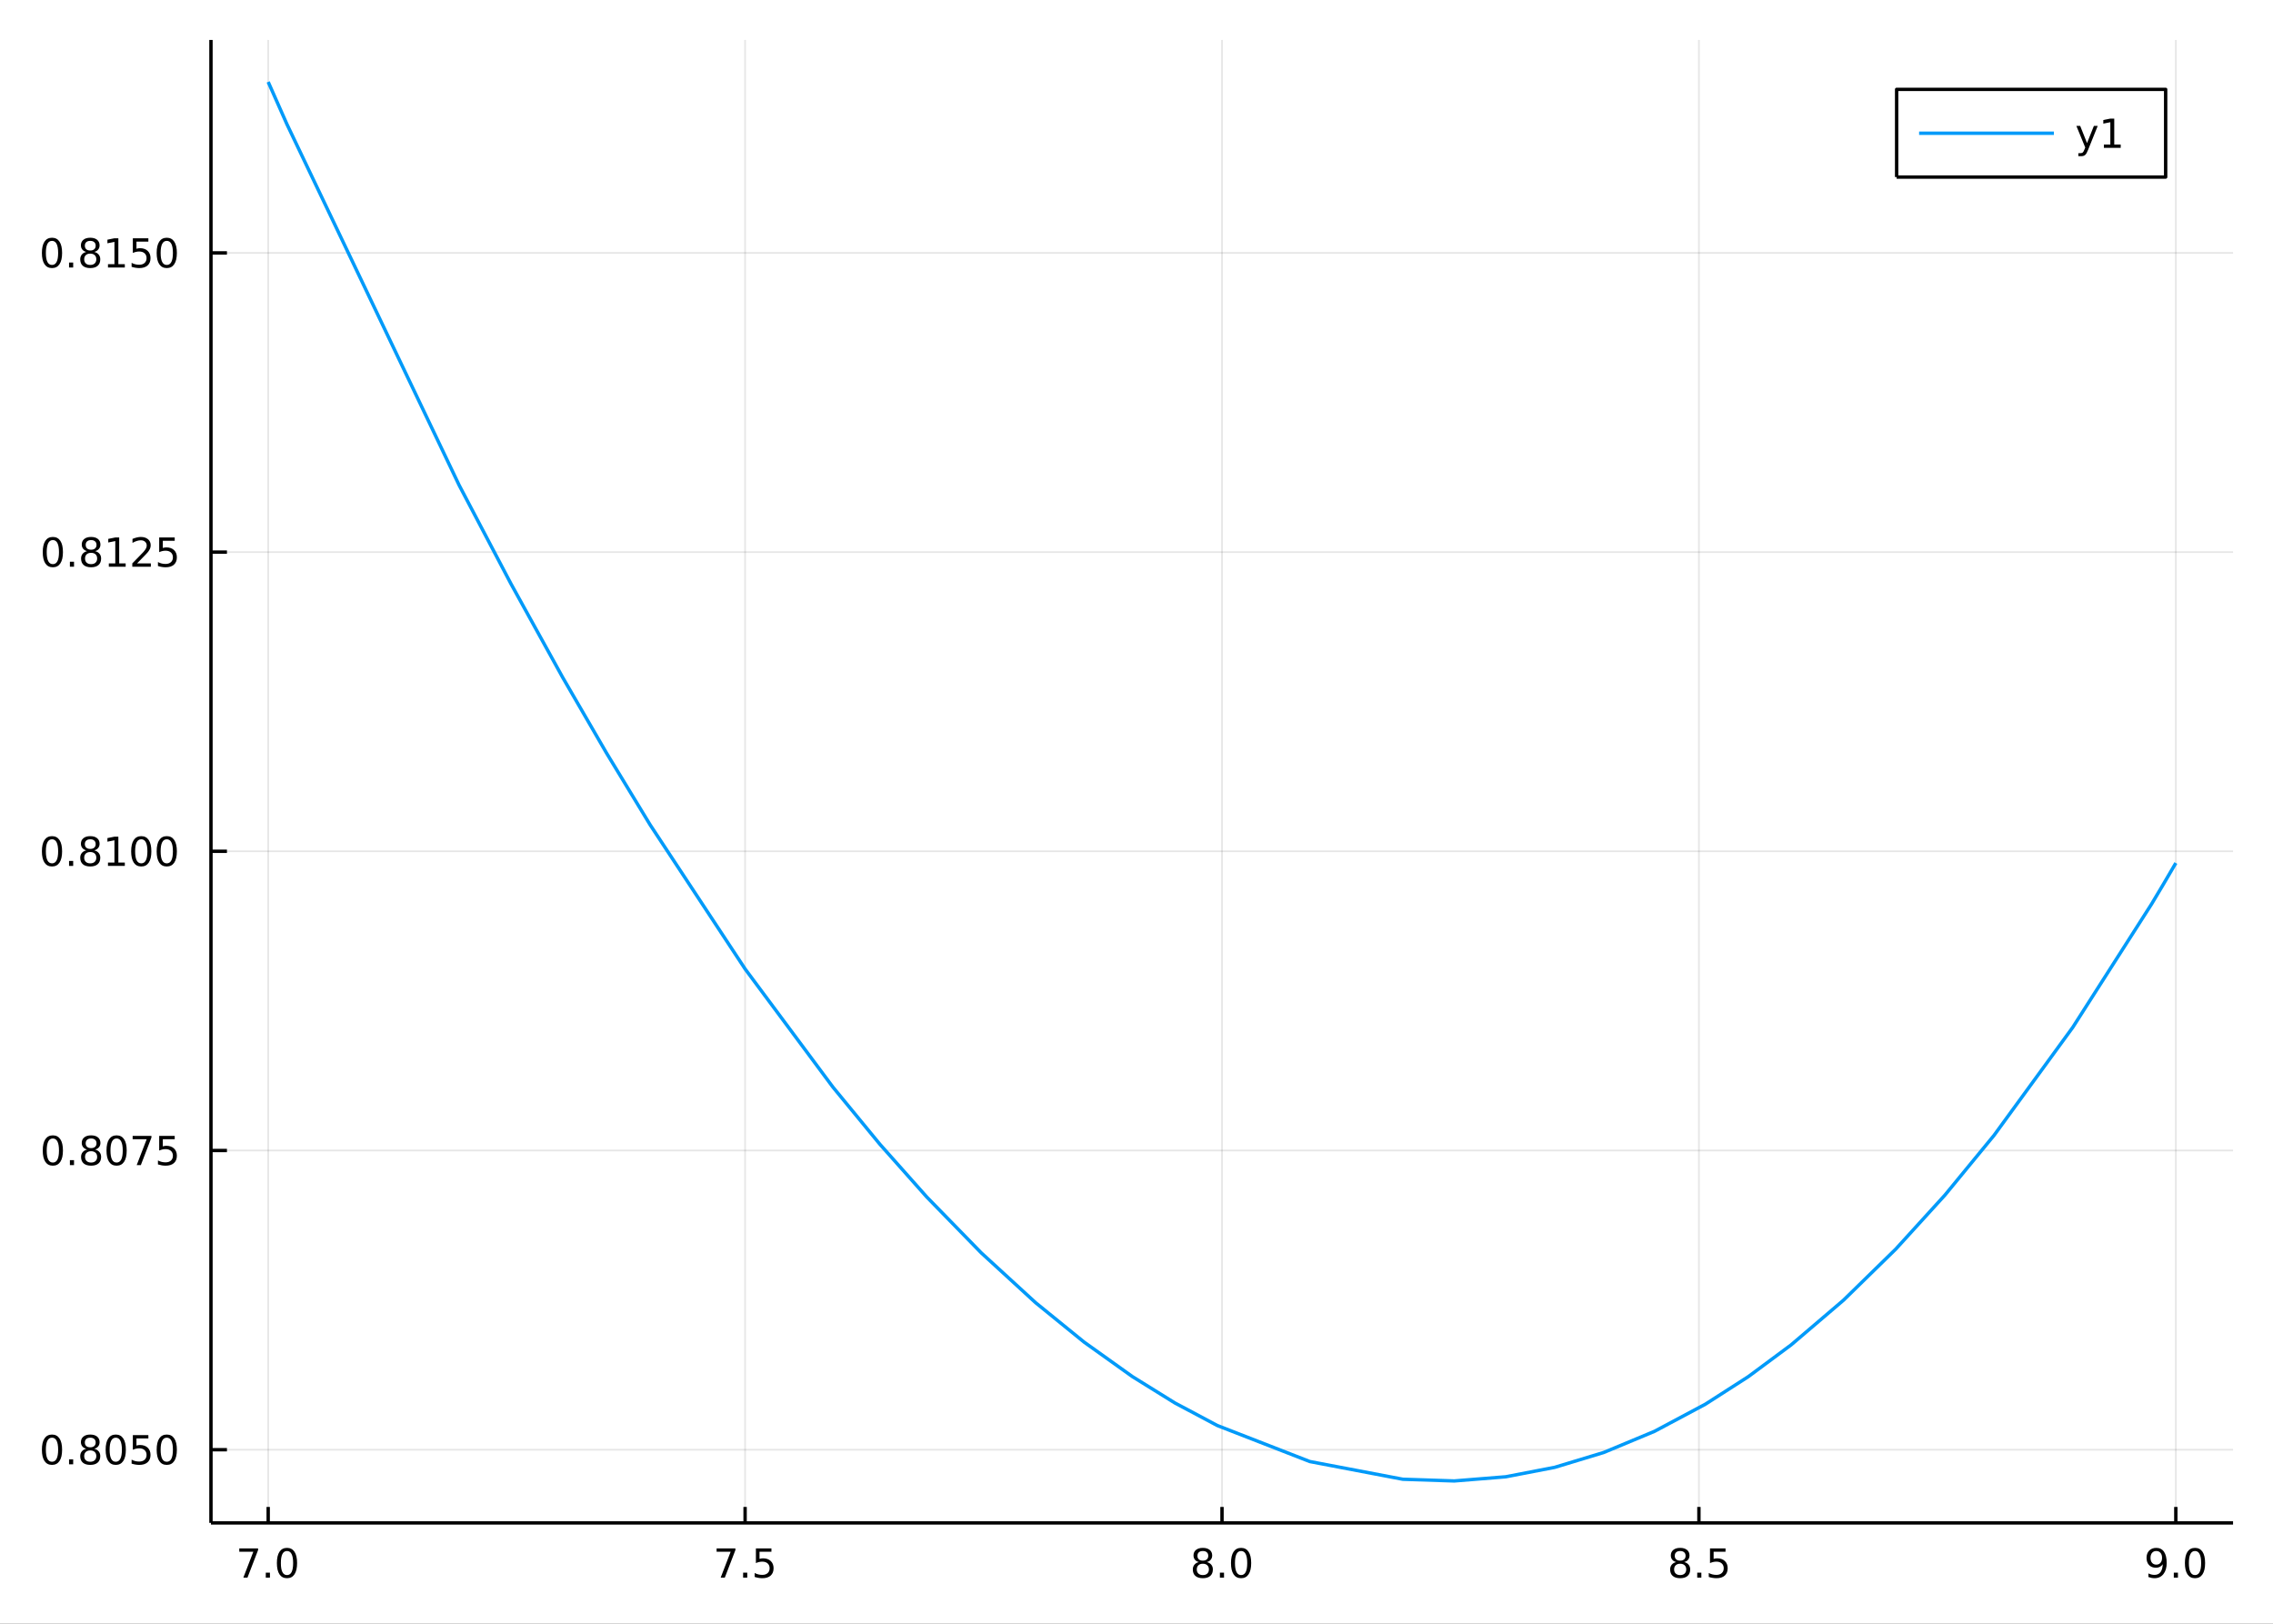 <?xml version="1.0" encoding="utf-8"?>
<svg xmlns="http://www.w3.org/2000/svg" xmlns:xlink="http://www.w3.org/1999/xlink" width="672" height="480" viewBox="0 0 2688 1920">
<rect x="0" y="0" width="2688" height="1920" fill="#333333" stroke="none"/>
<defs>
  <clipPath id="clip180">
    <rect x="0" y="0" width="2688" height="1920"/>
  </clipPath>
</defs>
<path clip-path="url(#clip180)" d="
M0 1920 L2688 1920 L2688 0 L0 0  Z
  " fill="#ffffff" fill-rule="evenodd" fill-opacity="1"/>
<defs>
  <clipPath id="clip181">
    <rect x="537" y="0" width="1883" height="1883"/>
  </clipPath>
</defs>
<path clip-path="url(#clip180)" d="
M249.478 1800.78 L2640.76 1800.78 L2640.76 47.244 L249.478 47.244  Z
  " fill="#ffffff" fill-rule="evenodd" fill-opacity="1"/>
<defs>
  <clipPath id="clip182">
    <rect x="249" y="47" width="2392" height="1755"/>
  </clipPath>
</defs>
<polyline clip-path="url(#clip182)" style="stroke:#000000; stroke-linecap:butt; stroke-linejoin:round; stroke-width:2; stroke-opacity:0.1; fill:none" points="
  317.155,1800.78 317.155,47.244 
  "/>
<polyline clip-path="url(#clip182)" style="stroke:#000000; stroke-linecap:butt; stroke-linejoin:round; stroke-width:2; stroke-opacity:0.1; fill:none" points="
  881.136,1800.78 881.136,47.244 
  "/>
<polyline clip-path="url(#clip182)" style="stroke:#000000; stroke-linecap:butt; stroke-linejoin:round; stroke-width:2; stroke-opacity:0.1; fill:none" points="
  1445.12,1800.78 1445.12,47.244 
  "/>
<polyline clip-path="url(#clip182)" style="stroke:#000000; stroke-linecap:butt; stroke-linejoin:round; stroke-width:2; stroke-opacity:0.1; fill:none" points="
  2009.1,1800.78 2009.1,47.244 
  "/>
<polyline clip-path="url(#clip182)" style="stroke:#000000; stroke-linecap:butt; stroke-linejoin:round; stroke-width:2; stroke-opacity:0.1; fill:none" points="
  2573.08,1800.78 2573.08,47.244 
  "/>
<polyline clip-path="url(#clip180)" style="stroke:#000000; stroke-linecap:butt; stroke-linejoin:round; stroke-width:4; stroke-opacity:1; fill:none" points="
  249.478,1800.78 2640.76,1800.78 
  "/>
<polyline clip-path="url(#clip180)" style="stroke:#000000; stroke-linecap:butt; stroke-linejoin:round; stroke-width:4; stroke-opacity:1; fill:none" points="
  317.155,1800.78 317.155,1781.88 
  "/>
<polyline clip-path="url(#clip180)" style="stroke:#000000; stroke-linecap:butt; stroke-linejoin:round; stroke-width:4; stroke-opacity:1; fill:none" points="
  881.136,1800.78 881.136,1781.88 
  "/>
<polyline clip-path="url(#clip180)" style="stroke:#000000; stroke-linecap:butt; stroke-linejoin:round; stroke-width:4; stroke-opacity:1; fill:none" points="
  1445.12,1800.78 1445.12,1781.88 
  "/>
<polyline clip-path="url(#clip180)" style="stroke:#000000; stroke-linecap:butt; stroke-linejoin:round; stroke-width:4; stroke-opacity:1; fill:none" points="
  2009.1,1800.78 2009.1,1781.88 
  "/>
<polyline clip-path="url(#clip180)" style="stroke:#000000; stroke-linecap:butt; stroke-linejoin:round; stroke-width:4; stroke-opacity:1; fill:none" points="
  2573.08,1800.78 2573.08,1781.88 
  "/>
<path clip-path="url(#clip180)" d="M282.977 1830.92 L305.199 1830.92 L305.199 1832.91 L292.653 1865.48 L287.769 1865.48 L299.575 1834.86 L282.977 1834.86 L282.977 1830.92 Z" fill="#000000" fill-rule="evenodd" fill-opacity="1" /><path clip-path="url(#clip180)" d="M314.32 1859.6 L319.204 1859.6 L319.204 1865.48 L314.32 1865.48 L314.32 1859.6 Z" fill="#000000" fill-rule="evenodd" fill-opacity="1" /><path clip-path="url(#clip180)" d="M339.389 1834 Q335.778 1834 333.949 1837.57 Q332.144 1841.11 332.144 1848.24 Q332.144 1855.34 333.949 1858.91 Q335.778 1862.45 339.389 1862.45 Q343.023 1862.45 344.829 1858.91 Q346.658 1855.34 346.658 1848.24 Q346.658 1841.11 344.829 1837.57 Q343.023 1834 339.389 1834 M339.389 1830.3 Q345.199 1830.3 348.255 1834.9 Q351.333 1839.49 351.333 1848.24 Q351.333 1856.96 348.255 1861.57 Q345.199 1866.15 339.389 1866.15 Q333.579 1866.15 330.5 1861.57 Q327.445 1856.96 327.445 1848.24 Q327.445 1839.49 330.5 1834.9 Q333.579 1830.3 339.389 1830.3 Z" fill="#000000" fill-rule="evenodd" fill-opacity="1" /><path clip-path="url(#clip180)" d="M847.456 1830.92 L869.678 1830.92 L869.678 1832.91 L857.132 1865.48 L852.247 1865.48 L864.053 1834.86 L847.456 1834.86 L847.456 1830.92 Z" fill="#000000" fill-rule="evenodd" fill-opacity="1" /><path clip-path="url(#clip180)" d="M878.798 1859.6 L883.682 1859.6 L883.682 1865.48 L878.798 1865.48 L878.798 1859.6 Z" fill="#000000" fill-rule="evenodd" fill-opacity="1" /><path clip-path="url(#clip180)" d="M893.914 1830.92 L912.27 1830.92 L912.27 1834.86 L898.196 1834.86 L898.196 1843.33 Q899.215 1842.98 900.233 1842.82 Q901.252 1842.64 902.27 1842.64 Q908.057 1842.64 911.437 1845.81 Q914.817 1848.98 914.817 1854.4 Q914.817 1859.97 911.344 1863.08 Q907.872 1866.15 901.553 1866.15 Q899.377 1866.15 897.108 1865.78 Q894.863 1865.41 892.456 1864.67 L892.456 1859.97 Q894.539 1861.11 896.761 1861.66 Q898.983 1862.22 901.46 1862.22 Q905.465 1862.22 907.803 1860.11 Q910.141 1858.01 910.141 1854.4 Q910.141 1850.78 907.803 1848.68 Q905.465 1846.57 901.46 1846.57 Q899.585 1846.57 897.71 1846.99 Q895.858 1847.4 893.914 1848.28 L893.914 1830.92 Z" fill="#000000" fill-rule="evenodd" fill-opacity="1" /><path clip-path="url(#clip180)" d="M1422.45 1849.07 Q1419.12 1849.07 1417.2 1850.85 Q1415.3 1852.64 1415.3 1855.76 Q1415.3 1858.89 1417.2 1860.67 Q1419.12 1862.45 1422.45 1862.45 Q1425.79 1862.45 1427.71 1860.67 Q1429.63 1858.86 1429.63 1855.76 Q1429.63 1852.64 1427.71 1850.85 Q1425.81 1849.07 1422.45 1849.07 M1417.78 1847.08 Q1414.77 1846.34 1413.08 1844.28 Q1411.41 1842.22 1411.41 1839.26 Q1411.41 1835.11 1414.35 1832.71 Q1417.32 1830.3 1422.45 1830.3 Q1427.62 1830.3 1430.56 1832.71 Q1433.5 1835.11 1433.5 1839.26 Q1433.5 1842.22 1431.81 1844.28 Q1430.14 1846.34 1427.15 1847.08 Q1430.53 1847.87 1432.41 1850.16 Q1434.31 1852.45 1434.31 1855.76 Q1434.31 1860.78 1431.23 1863.47 Q1428.17 1866.15 1422.45 1866.15 Q1416.74 1866.15 1413.66 1863.47 Q1410.6 1860.78 1410.6 1855.76 Q1410.6 1852.45 1412.5 1850.16 Q1414.4 1847.87 1417.78 1847.08 M1416.07 1839.7 Q1416.07 1842.38 1417.73 1843.89 Q1419.42 1845.39 1422.45 1845.39 Q1425.46 1845.39 1427.15 1843.89 Q1428.87 1842.38 1428.87 1839.7 Q1428.87 1837.01 1427.15 1835.51 Q1425.46 1834 1422.45 1834 Q1419.42 1834 1417.73 1835.51 Q1416.07 1837.01 1416.07 1839.7 Z" fill="#000000" fill-rule="evenodd" fill-opacity="1" /><path clip-path="url(#clip180)" d="M1442.62 1859.6 L1447.5 1859.6 L1447.5 1865.48 L1442.62 1865.48 L1442.62 1859.6 Z" fill="#000000" fill-rule="evenodd" fill-opacity="1" /><path clip-path="url(#clip180)" d="M1467.69 1834 Q1464.08 1834 1462.25 1837.57 Q1460.44 1841.11 1460.44 1848.24 Q1460.44 1855.34 1462.25 1858.91 Q1464.08 1862.45 1467.69 1862.45 Q1471.32 1862.45 1473.13 1858.91 Q1474.95 1855.34 1474.95 1848.24 Q1474.95 1841.11 1473.13 1837.57 Q1471.32 1834 1467.69 1834 M1467.69 1830.3 Q1473.5 1830.3 1476.55 1834.9 Q1479.63 1839.49 1479.63 1848.24 Q1479.63 1856.96 1476.55 1861.57 Q1473.5 1866.15 1467.69 1866.15 Q1461.88 1866.15 1458.8 1861.57 Q1455.74 1856.96 1455.74 1848.24 Q1455.74 1839.49 1458.8 1834.9 Q1461.88 1830.3 1467.69 1830.3 Z" fill="#000000" fill-rule="evenodd" fill-opacity="1" /><path clip-path="url(#clip180)" d="M1986.93 1849.07 Q1983.6 1849.07 1981.68 1850.85 Q1979.78 1852.64 1979.78 1855.76 Q1979.78 1858.89 1981.68 1860.67 Q1983.6 1862.45 1986.93 1862.45 Q1990.27 1862.45 1992.19 1860.67 Q1994.11 1858.86 1994.11 1855.76 Q1994.11 1852.64 1992.19 1850.85 Q1990.29 1849.07 1986.93 1849.07 M1982.26 1847.08 Q1979.25 1846.34 1977.56 1844.28 Q1975.89 1842.22 1975.89 1839.26 Q1975.89 1835.11 1978.83 1832.71 Q1981.79 1830.3 1986.93 1830.3 Q1992.1 1830.3 1995.04 1832.71 Q1997.97 1835.11 1997.97 1839.26 Q1997.97 1842.22 1996.29 1844.28 Q1994.62 1846.34 1991.63 1847.08 Q1995.01 1847.87 1996.89 1850.16 Q1998.79 1852.45 1998.79 1855.76 Q1998.79 1860.78 1995.71 1863.47 Q1992.65 1866.15 1986.93 1866.15 Q1981.22 1866.15 1978.14 1863.47 Q1975.08 1860.78 1975.08 1855.76 Q1975.08 1852.45 1976.98 1850.16 Q1978.88 1847.87 1982.26 1847.08 M1980.54 1839.7 Q1980.54 1842.38 1982.21 1843.89 Q1983.9 1845.39 1986.93 1845.39 Q1989.94 1845.39 1991.63 1843.89 Q1993.35 1842.38 1993.35 1839.7 Q1993.35 1837.01 1991.63 1835.51 Q1989.94 1834 1986.93 1834 Q1983.9 1834 1982.21 1835.51 Q1980.54 1837.01 1980.54 1839.7 Z" fill="#000000" fill-rule="evenodd" fill-opacity="1" /><path clip-path="url(#clip180)" d="M2007.1 1859.6 L2011.98 1859.6 L2011.98 1865.48 L2007.1 1865.48 L2007.1 1859.6 Z" fill="#000000" fill-rule="evenodd" fill-opacity="1" /><path clip-path="url(#clip180)" d="M2022.21 1830.92 L2040.57 1830.92 L2040.57 1834.86 L2026.49 1834.86 L2026.49 1843.33 Q2027.51 1842.98 2028.53 1842.82 Q2029.55 1842.64 2030.57 1842.64 Q2036.35 1842.64 2039.73 1845.81 Q2043.11 1848.98 2043.11 1854.4 Q2043.11 1859.97 2039.64 1863.08 Q2036.17 1866.15 2029.85 1866.15 Q2027.67 1866.15 2025.41 1865.78 Q2023.16 1865.41 2020.75 1864.67 L2020.75 1859.97 Q2022.84 1861.11 2025.06 1861.66 Q2027.28 1862.22 2029.76 1862.22 Q2033.76 1862.22 2036.1 1860.11 Q2038.44 1858.01 2038.44 1854.4 Q2038.44 1850.78 2036.1 1848.68 Q2033.76 1846.57 2029.76 1846.57 Q2027.88 1846.57 2026.01 1846.99 Q2024.16 1847.4 2022.21 1848.28 L2022.21 1830.92 Z" fill="#000000" fill-rule="evenodd" fill-opacity="1" /><path clip-path="url(#clip180)" d="M2540.67 1864.77 L2540.67 1860.51 Q2542.43 1861.34 2544.24 1861.78 Q2546.04 1862.22 2547.78 1862.22 Q2552.41 1862.22 2554.84 1859.12 Q2557.29 1855.99 2557.64 1849.65 Q2556.3 1851.64 2554.24 1852.71 Q2552.18 1853.77 2549.68 1853.77 Q2544.49 1853.77 2541.46 1850.65 Q2538.45 1847.5 2538.45 1842.06 Q2538.45 1836.73 2541.6 1833.52 Q2544.75 1830.3 2549.98 1830.3 Q2555.97 1830.3 2559.12 1834.9 Q2562.29 1839.49 2562.29 1848.24 Q2562.29 1856.41 2558.4 1861.29 Q2554.54 1866.15 2547.99 1866.15 Q2546.23 1866.15 2544.42 1865.81 Q2542.62 1865.46 2540.67 1864.77 M2549.98 1850.11 Q2553.12 1850.11 2554.95 1847.96 Q2556.81 1845.81 2556.81 1842.06 Q2556.81 1838.33 2554.95 1836.18 Q2553.12 1834 2549.98 1834 Q2546.83 1834 2544.98 1836.18 Q2543.15 1838.33 2543.15 1842.06 Q2543.15 1845.81 2544.98 1847.96 Q2546.83 1850.11 2549.98 1850.11 Z" fill="#000000" fill-rule="evenodd" fill-opacity="1" /><path clip-path="url(#clip180)" d="M2570.69 1859.6 L2575.58 1859.6 L2575.58 1865.48 L2570.69 1865.48 L2570.69 1859.6 Z" fill="#000000" fill-rule="evenodd" fill-opacity="1" /><path clip-path="url(#clip180)" d="M2595.76 1834 Q2592.15 1834 2590.32 1837.57 Q2588.52 1841.11 2588.52 1848.24 Q2588.52 1855.34 2590.32 1858.91 Q2592.15 1862.45 2595.76 1862.45 Q2599.4 1862.45 2601.2 1858.91 Q2603.03 1855.34 2603.03 1848.24 Q2603.03 1841.11 2601.2 1837.57 Q2599.4 1834 2595.76 1834 M2595.76 1830.3 Q2601.57 1830.3 2604.63 1834.9 Q2607.71 1839.49 2607.71 1848.24 Q2607.71 1856.96 2604.63 1861.57 Q2601.57 1866.15 2595.76 1866.15 Q2589.95 1866.15 2586.87 1861.57 Q2583.82 1856.96 2583.82 1848.24 Q2583.82 1839.49 2586.87 1834.9 Q2589.95 1830.3 2595.76 1830.3 Z" fill="#000000" fill-rule="evenodd" fill-opacity="1" /><polyline clip-path="url(#clip182)" style="stroke:#000000; stroke-linecap:butt; stroke-linejoin:round; stroke-width:2; stroke-opacity:0.1; fill:none" points="
  249.478,1714.2 2640.76,1714.2 
  "/>
<polyline clip-path="url(#clip182)" style="stroke:#000000; stroke-linecap:butt; stroke-linejoin:round; stroke-width:2; stroke-opacity:0.1; fill:none" points="
  249.478,1360.41 2640.76,1360.41 
  "/>
<polyline clip-path="url(#clip182)" style="stroke:#000000; stroke-linecap:butt; stroke-linejoin:round; stroke-width:2; stroke-opacity:0.1; fill:none" points="
  249.478,1006.62 2640.76,1006.62 
  "/>
<polyline clip-path="url(#clip182)" style="stroke:#000000; stroke-linecap:butt; stroke-linejoin:round; stroke-width:2; stroke-opacity:0.1; fill:none" points="
  249.478,652.826 2640.76,652.826 
  "/>
<polyline clip-path="url(#clip182)" style="stroke:#000000; stroke-linecap:butt; stroke-linejoin:round; stroke-width:2; stroke-opacity:0.1; fill:none" points="
  249.478,299.033 2640.76,299.033 
  "/>
<polyline clip-path="url(#clip180)" style="stroke:#000000; stroke-linecap:butt; stroke-linejoin:round; stroke-width:4; stroke-opacity:1; fill:none" points="
  249.478,1800.78 249.478,47.244 
  "/>
<polyline clip-path="url(#clip180)" style="stroke:#000000; stroke-linecap:butt; stroke-linejoin:round; stroke-width:4; stroke-opacity:1; fill:none" points="
  249.478,1714.2 268.375,1714.2 
  "/>
<polyline clip-path="url(#clip180)" style="stroke:#000000; stroke-linecap:butt; stroke-linejoin:round; stroke-width:4; stroke-opacity:1; fill:none" points="
  249.478,1360.41 268.375,1360.41 
  "/>
<polyline clip-path="url(#clip180)" style="stroke:#000000; stroke-linecap:butt; stroke-linejoin:round; stroke-width:4; stroke-opacity:1; fill:none" points="
  249.478,1006.62 268.375,1006.62 
  "/>
<polyline clip-path="url(#clip180)" style="stroke:#000000; stroke-linecap:butt; stroke-linejoin:round; stroke-width:4; stroke-opacity:1; fill:none" points="
  249.478,652.826 268.375,652.826 
  "/>
<polyline clip-path="url(#clip180)" style="stroke:#000000; stroke-linecap:butt; stroke-linejoin:round; stroke-width:4; stroke-opacity:1; fill:none" points="
  249.478,299.033 268.375,299.033 
  "/>
<path clip-path="url(#clip180)" d="M61.496 1700 Q57.885 1700 56.057 1703.57 Q54.251 1707.11 54.251 1714.24 Q54.251 1721.35 56.057 1724.91 Q57.885 1728.45 61.496 1728.45 Q65.131 1728.45 66.936 1724.91 Q68.765 1721.35 68.765 1714.24 Q68.765 1707.11 66.936 1703.57 Q65.131 1700 61.496 1700 M61.496 1696.3 Q67.307 1696.3 70.362 1700.91 Q73.441 1705.49 73.441 1714.24 Q73.441 1722.97 70.362 1727.57 Q67.307 1732.16 61.496 1732.16 Q55.686 1732.16 52.608 1727.57 Q49.552 1722.97 49.552 1714.24 Q49.552 1705.49 52.608 1700.91 Q55.686 1696.3 61.496 1696.3 Z" fill="#000000" fill-rule="evenodd" fill-opacity="1" /><path clip-path="url(#clip180)" d="M81.658 1725.61 L86.543 1725.61 L86.543 1731.48 L81.658 1731.48 L81.658 1725.61 Z" fill="#000000" fill-rule="evenodd" fill-opacity="1" /><path clip-path="url(#clip180)" d="M106.728 1715.07 Q103.394 1715.07 101.473 1716.86 Q99.575 1718.64 99.575 1721.76 Q99.575 1724.89 101.473 1726.67 Q103.394 1728.45 106.728 1728.45 Q110.061 1728.45 111.982 1726.67 Q113.904 1724.86 113.904 1721.76 Q113.904 1718.64 111.982 1716.86 Q110.084 1715.07 106.728 1715.07 M102.052 1713.08 Q99.043 1712.34 97.353 1710.28 Q95.686 1708.22 95.686 1705.26 Q95.686 1701.11 98.626 1698.71 Q101.589 1696.3 106.728 1696.3 Q111.89 1696.3 114.83 1698.71 Q117.769 1701.11 117.769 1705.26 Q117.769 1708.22 116.08 1710.28 Q114.413 1712.34 111.427 1713.08 Q114.806 1713.87 116.681 1716.16 Q118.58 1718.45 118.58 1721.76 Q118.58 1726.79 115.501 1729.47 Q112.445 1732.16 106.728 1732.16 Q101.01 1732.16 97.931 1729.47 Q94.876 1726.79 94.876 1721.76 Q94.876 1718.45 96.774 1716.16 Q98.672 1713.87 102.052 1713.08 M100.339 1705.7 Q100.339 1708.38 102.006 1709.89 Q103.695 1711.39 106.728 1711.39 Q109.737 1711.39 111.427 1709.89 Q113.14 1708.38 113.14 1705.7 Q113.14 1703.01 111.427 1701.51 Q109.737 1700 106.728 1700 Q103.695 1700 102.006 1701.51 Q100.339 1703.01 100.339 1705.7 Z" fill="#000000" fill-rule="evenodd" fill-opacity="1" /><path clip-path="url(#clip180)" d="M136.89 1700 Q133.279 1700 131.45 1703.57 Q129.644 1707.11 129.644 1714.24 Q129.644 1721.35 131.45 1724.91 Q133.279 1728.45 136.89 1728.45 Q140.524 1728.45 142.329 1724.91 Q144.158 1721.35 144.158 1714.24 Q144.158 1707.11 142.329 1703.57 Q140.524 1700 136.89 1700 M136.89 1696.3 Q142.7 1696.3 145.755 1700.91 Q148.834 1705.49 148.834 1714.24 Q148.834 1722.97 145.755 1727.57 Q142.7 1732.16 136.89 1732.16 Q131.079 1732.16 128.001 1727.57 Q124.945 1722.97 124.945 1714.24 Q124.945 1705.49 128.001 1700.91 Q131.079 1696.3 136.89 1696.3 Z" fill="#000000" fill-rule="evenodd" fill-opacity="1" /><path clip-path="url(#clip180)" d="M157.098 1696.92 L175.454 1696.92 L175.454 1700.86 L161.38 1700.86 L161.38 1709.33 Q162.399 1708.98 163.417 1708.82 Q164.436 1708.64 165.454 1708.64 Q171.241 1708.64 174.621 1711.81 Q178.001 1714.98 178.001 1720.4 Q178.001 1725.98 174.528 1729.08 Q171.056 1732.16 164.737 1732.16 Q162.561 1732.16 160.292 1731.79 Q158.047 1731.42 155.64 1730.67 L155.64 1725.98 Q157.723 1727.11 159.945 1727.67 Q162.167 1728.22 164.644 1728.22 Q168.649 1728.22 170.987 1726.11 Q173.325 1724.01 173.325 1720.4 Q173.325 1716.79 170.987 1714.68 Q168.649 1712.57 164.644 1712.57 Q162.769 1712.57 160.894 1712.99 Q159.042 1713.41 157.098 1714.29 L157.098 1696.92 Z" fill="#000000" fill-rule="evenodd" fill-opacity="1" /><path clip-path="url(#clip180)" d="M197.213 1700 Q193.602 1700 191.774 1703.57 Q189.968 1707.11 189.968 1714.24 Q189.968 1721.35 191.774 1724.91 Q193.602 1728.45 197.213 1728.45 Q200.848 1728.45 202.653 1724.91 Q204.482 1721.35 204.482 1714.24 Q204.482 1707.11 202.653 1703.57 Q200.848 1700 197.213 1700 M197.213 1696.3 Q203.024 1696.3 206.079 1700.91 Q209.158 1705.49 209.158 1714.24 Q209.158 1722.97 206.079 1727.57 Q203.024 1732.16 197.213 1732.16 Q191.403 1732.16 188.325 1727.57 Q185.269 1722.97 185.269 1714.24 Q185.269 1705.49 188.325 1700.91 Q191.403 1696.3 197.213 1696.3 Z" fill="#000000" fill-rule="evenodd" fill-opacity="1" /><path clip-path="url(#clip180)" d="M62.492 1346.21 Q58.881 1346.21 57.052 1349.78 Q55.246 1353.32 55.246 1360.45 Q55.246 1367.55 57.052 1371.12 Q58.881 1374.66 62.492 1374.66 Q66.126 1374.66 67.932 1371.12 Q69.76 1367.55 69.76 1360.45 Q69.76 1353.32 67.932 1349.78 Q66.126 1346.21 62.492 1346.21 M62.492 1342.51 Q68.302 1342.51 71.358 1347.11 Q74.436 1351.7 74.436 1360.45 Q74.436 1369.17 71.358 1373.78 Q68.302 1378.36 62.492 1378.36 Q56.682 1378.36 53.603 1373.78 Q50.547 1369.17 50.547 1360.45 Q50.547 1351.7 53.603 1347.11 Q56.682 1342.51 62.492 1342.51 Z" fill="#000000" fill-rule="evenodd" fill-opacity="1" /><path clip-path="url(#clip180)" d="M82.654 1371.81 L87.538 1371.81 L87.538 1377.69 L82.654 1377.69 L82.654 1371.81 Z" fill="#000000" fill-rule="evenodd" fill-opacity="1" /><path clip-path="url(#clip180)" d="M107.723 1361.28 Q104.39 1361.28 102.469 1363.06 Q100.57 1364.84 100.57 1367.97 Q100.57 1371.09 102.469 1372.88 Q104.39 1374.66 107.723 1374.66 Q111.056 1374.66 112.978 1372.88 Q114.899 1371.07 114.899 1367.97 Q114.899 1364.84 112.978 1363.06 Q111.08 1361.28 107.723 1361.28 M103.047 1359.29 Q100.038 1358.55 98.348 1356.49 Q96.681 1354.43 96.681 1351.46 Q96.681 1347.32 99.621 1344.91 Q102.584 1342.51 107.723 1342.51 Q112.885 1342.51 115.825 1344.91 Q118.765 1347.32 118.765 1351.46 Q118.765 1354.43 117.075 1356.49 Q115.408 1358.55 112.422 1359.29 Q115.802 1360.08 117.677 1362.37 Q119.575 1364.66 119.575 1367.97 Q119.575 1372.99 116.496 1375.68 Q113.441 1378.36 107.723 1378.36 Q102.006 1378.36 98.927 1375.68 Q95.871 1372.99 95.871 1367.97 Q95.871 1364.66 97.769 1362.37 Q99.668 1360.08 103.047 1359.29 M101.334 1351.9 Q101.334 1354.59 103.001 1356.09 Q104.691 1357.6 107.723 1357.6 Q110.732 1357.6 112.422 1356.09 Q114.135 1354.59 114.135 1351.9 Q114.135 1349.22 112.422 1347.71 Q110.732 1346.21 107.723 1346.21 Q104.691 1346.21 103.001 1347.71 Q101.334 1349.22 101.334 1351.9 Z" fill="#000000" fill-rule="evenodd" fill-opacity="1" /><path clip-path="url(#clip180)" d="M137.885 1346.21 Q134.274 1346.21 132.445 1349.78 Q130.64 1353.32 130.64 1360.45 Q130.64 1367.55 132.445 1371.12 Q134.274 1374.66 137.885 1374.66 Q141.519 1374.66 143.325 1371.12 Q145.153 1367.55 145.153 1360.45 Q145.153 1353.32 143.325 1349.78 Q141.519 1346.21 137.885 1346.21 M137.885 1342.51 Q143.695 1342.51 146.751 1347.11 Q149.829 1351.7 149.829 1360.45 Q149.829 1369.17 146.751 1373.78 Q143.695 1378.36 137.885 1378.36 Q132.075 1378.36 128.996 1373.78 Q125.941 1369.17 125.941 1360.45 Q125.941 1351.7 128.996 1347.11 Q132.075 1342.51 137.885 1342.51 Z" fill="#000000" fill-rule="evenodd" fill-opacity="1" /><path clip-path="url(#clip180)" d="M156.866 1343.13 L179.088 1343.13 L179.088 1345.12 L166.542 1377.69 L161.658 1377.69 L173.463 1347.07 L156.866 1347.07 L156.866 1343.13 Z" fill="#000000" fill-rule="evenodd" fill-opacity="1" /><path clip-path="url(#clip180)" d="M188.255 1343.13 L206.611 1343.13 L206.611 1347.07 L192.537 1347.07 L192.537 1355.54 Q193.556 1355.19 194.574 1355.03 Q195.593 1354.84 196.612 1354.84 Q202.399 1354.84 205.778 1358.02 Q209.158 1361.19 209.158 1366.6 Q209.158 1372.18 205.686 1375.28 Q202.213 1378.36 195.894 1378.36 Q193.718 1378.36 191.45 1377.99 Q189.204 1377.62 186.797 1376.88 L186.797 1372.18 Q188.88 1373.32 191.102 1373.87 Q193.325 1374.43 195.801 1374.43 Q199.806 1374.43 202.144 1372.32 Q204.482 1370.21 204.482 1366.6 Q204.482 1362.99 202.144 1360.89 Q199.806 1358.78 195.801 1358.78 Q193.926 1358.78 192.051 1359.2 Q190.2 1359.61 188.255 1360.49 L188.255 1343.13 Z" fill="#000000" fill-rule="evenodd" fill-opacity="1" /><path clip-path="url(#clip180)" d="M61.496 992.417 Q57.885 992.417 56.057 995.982 Q54.251 999.524 54.251 1006.65 Q54.251 1013.76 56.057 1017.32 Q57.885 1020.87 61.496 1020.87 Q65.131 1020.87 66.936 1017.32 Q68.765 1013.76 68.765 1006.65 Q68.765 999.524 66.936 995.982 Q65.131 992.417 61.496 992.417 M61.496 988.714 Q67.307 988.714 70.362 993.32 Q73.441 997.904 73.441 1006.65 Q73.441 1015.38 70.362 1019.99 Q67.307 1024.57 61.496 1024.57 Q55.686 1024.57 52.608 1019.99 Q49.552 1015.38 49.552 1006.65 Q49.552 997.904 52.608 993.32 Q55.686 988.714 61.496 988.714 Z" fill="#000000" fill-rule="evenodd" fill-opacity="1" /><path clip-path="url(#clip180)" d="M81.658 1018.02 L86.543 1018.02 L86.543 1023.9 L81.658 1023.9 L81.658 1018.02 Z" fill="#000000" fill-rule="evenodd" fill-opacity="1" /><path clip-path="url(#clip180)" d="M106.728 1007.49 Q103.394 1007.49 101.473 1009.27 Q99.575 1011.05 99.575 1014.18 Q99.575 1017.3 101.473 1019.08 Q103.394 1020.87 106.728 1020.87 Q110.061 1020.87 111.982 1019.08 Q113.904 1017.28 113.904 1014.18 Q113.904 1011.05 111.982 1009.27 Q110.084 1007.49 106.728 1007.49 M102.052 1005.5 Q99.043 1004.76 97.353 1002.7 Q95.686 1000.64 95.686 997.672 Q95.686 993.529 98.626 991.121 Q101.589 988.714 106.728 988.714 Q111.89 988.714 114.83 991.121 Q117.769 993.529 117.769 997.672 Q117.769 1000.64 116.08 1002.7 Q114.413 1004.76 111.427 1005.5 Q114.806 1006.28 116.681 1008.57 Q118.58 1010.87 118.58 1014.18 Q118.58 1019.2 115.501 1021.88 Q112.445 1024.57 106.728 1024.57 Q101.01 1024.57 97.931 1021.88 Q94.876 1019.2 94.876 1014.18 Q94.876 1010.87 96.774 1008.57 Q98.672 1006.28 102.052 1005.5 M100.339 998.112 Q100.339 1000.8 102.006 1002.3 Q103.695 1003.81 106.728 1003.81 Q109.737 1003.81 111.427 1002.3 Q113.14 1000.8 113.14 998.112 Q113.14 995.427 111.427 993.922 Q109.737 992.417 106.728 992.417 Q103.695 992.417 102.006 993.922 Q100.339 995.427 100.339 998.112 Z" fill="#000000" fill-rule="evenodd" fill-opacity="1" /><path clip-path="url(#clip180)" d="M127.7 1019.96 L135.339 1019.96 L135.339 993.598 L127.029 995.265 L127.029 991.005 L135.292 989.339 L139.968 989.339 L139.968 1019.96 L147.607 1019.96 L147.607 1023.9 L127.7 1023.9 L127.7 1019.96 Z" fill="#000000" fill-rule="evenodd" fill-opacity="1" /><path clip-path="url(#clip180)" d="M167.051 992.417 Q163.44 992.417 161.612 995.982 Q159.806 999.524 159.806 1006.65 Q159.806 1013.76 161.612 1017.32 Q163.44 1020.87 167.051 1020.87 Q170.686 1020.87 172.491 1017.32 Q174.32 1013.76 174.32 1006.65 Q174.32 999.524 172.491 995.982 Q170.686 992.417 167.051 992.417 M167.051 988.714 Q172.862 988.714 175.917 993.32 Q178.996 997.904 178.996 1006.65 Q178.996 1015.38 175.917 1019.99 Q172.862 1024.57 167.051 1024.57 Q161.241 1024.57 158.163 1019.99 Q155.107 1015.38 155.107 1006.65 Q155.107 997.904 158.163 993.32 Q161.241 988.714 167.051 988.714 Z" fill="#000000" fill-rule="evenodd" fill-opacity="1" /><path clip-path="url(#clip180)" d="M197.213 992.417 Q193.602 992.417 191.774 995.982 Q189.968 999.524 189.968 1006.65 Q189.968 1013.76 191.774 1017.32 Q193.602 1020.87 197.213 1020.87 Q200.848 1020.87 202.653 1017.32 Q204.482 1013.76 204.482 1006.65 Q204.482 999.524 202.653 995.982 Q200.848 992.417 197.213 992.417 M197.213 988.714 Q203.024 988.714 206.079 993.32 Q209.158 997.904 209.158 1006.65 Q209.158 1015.38 206.079 1019.99 Q203.024 1024.57 197.213 1024.57 Q191.403 1024.57 188.325 1019.99 Q185.269 1015.38 185.269 1006.65 Q185.269 997.904 188.325 993.32 Q191.403 988.714 197.213 988.714 Z" fill="#000000" fill-rule="evenodd" fill-opacity="1" /><path clip-path="url(#clip180)" d="M62.492 638.625 Q58.881 638.625 57.052 642.189 Q55.246 645.731 55.246 652.861 Q55.246 659.967 57.052 663.532 Q58.881 667.073 62.492 667.073 Q66.126 667.073 67.932 663.532 Q69.76 659.967 69.76 652.861 Q69.76 645.731 67.932 642.189 Q66.126 638.625 62.492 638.625 M62.492 634.921 Q68.302 634.921 71.358 639.527 Q74.436 644.111 74.436 652.861 Q74.436 661.587 71.358 666.194 Q68.302 670.777 62.492 670.777 Q56.682 670.777 53.603 666.194 Q50.547 661.587 50.547 652.861 Q50.547 644.111 53.603 639.527 Q56.682 634.921 62.492 634.921 Z" fill="#000000" fill-rule="evenodd" fill-opacity="1" /><path clip-path="url(#clip180)" d="M82.654 664.226 L87.538 664.226 L87.538 670.106 L82.654 670.106 L82.654 664.226 Z" fill="#000000" fill-rule="evenodd" fill-opacity="1" /><path clip-path="url(#clip180)" d="M107.723 653.694 Q104.39 653.694 102.469 655.476 Q100.57 657.259 100.57 660.384 Q100.57 663.509 102.469 665.291 Q104.39 667.073 107.723 667.073 Q111.056 667.073 112.978 665.291 Q114.899 663.486 114.899 660.384 Q114.899 657.259 112.978 655.476 Q111.08 653.694 107.723 653.694 M103.047 651.703 Q100.038 650.962 98.348 648.902 Q96.681 646.842 96.681 643.879 Q96.681 639.736 99.621 637.328 Q102.584 634.921 107.723 634.921 Q112.885 634.921 115.825 637.328 Q118.765 639.736 118.765 643.879 Q118.765 646.842 117.075 648.902 Q115.408 650.962 112.422 651.703 Q115.802 652.49 117.677 654.782 Q119.575 657.074 119.575 660.384 Q119.575 665.407 116.496 668.092 Q113.441 670.777 107.723 670.777 Q102.006 670.777 98.927 668.092 Q95.871 665.407 95.871 660.384 Q95.871 657.074 97.769 654.782 Q99.668 652.49 103.047 651.703 M101.334 644.319 Q101.334 647.004 103.001 648.509 Q104.691 650.013 107.723 650.013 Q110.732 650.013 112.422 648.509 Q114.135 647.004 114.135 644.319 Q114.135 641.634 112.422 640.129 Q110.732 638.625 107.723 638.625 Q104.691 638.625 103.001 640.129 Q101.334 641.634 101.334 644.319 Z" fill="#000000" fill-rule="evenodd" fill-opacity="1" /><path clip-path="url(#clip180)" d="M128.695 666.171 L136.334 666.171 L136.334 639.805 L128.024 641.472 L128.024 637.213 L136.288 635.546 L140.964 635.546 L140.964 666.171 L148.603 666.171 L148.603 670.106 L128.695 670.106 L128.695 666.171 Z" fill="#000000" fill-rule="evenodd" fill-opacity="1" /><path clip-path="url(#clip180)" d="M162.075 666.171 L178.394 666.171 L178.394 670.106 L156.45 670.106 L156.45 666.171 Q159.112 663.416 163.695 658.786 Q168.301 654.134 169.482 652.791 Q171.727 650.268 172.607 648.532 Q173.51 646.773 173.51 645.083 Q173.51 642.328 171.565 640.592 Q169.644 638.856 166.542 638.856 Q164.343 638.856 161.889 639.62 Q159.459 640.384 156.681 641.935 L156.681 637.213 Q159.505 636.078 161.959 635.5 Q164.413 634.921 166.45 634.921 Q171.82 634.921 175.014 637.606 Q178.209 640.291 178.209 644.782 Q178.209 646.912 177.399 648.833 Q176.612 650.731 174.505 653.324 Q173.926 653.995 170.825 657.212 Q167.723 660.407 162.075 666.171 Z" fill="#000000" fill-rule="evenodd" fill-opacity="1" /><path clip-path="url(#clip180)" d="M188.255 635.546 L206.611 635.546 L206.611 639.481 L192.537 639.481 L192.537 647.953 Q193.556 647.606 194.574 647.444 Q195.593 647.259 196.612 647.259 Q202.399 647.259 205.778 650.43 Q209.158 653.601 209.158 659.018 Q209.158 664.597 205.686 667.698 Q202.213 670.777 195.894 670.777 Q193.718 670.777 191.45 670.407 Q189.204 670.036 186.797 669.296 L186.797 664.597 Q188.88 665.731 191.102 666.286 Q193.325 666.842 195.801 666.842 Q199.806 666.842 202.144 664.736 Q204.482 662.629 204.482 659.018 Q204.482 655.407 202.144 653.3 Q199.806 651.194 195.801 651.194 Q193.926 651.194 192.051 651.611 Q190.2 652.027 188.255 652.907 L188.255 635.546 Z" fill="#000000" fill-rule="evenodd" fill-opacity="1" /><path clip-path="url(#clip180)" d="M61.496 284.832 Q57.885 284.832 56.057 288.396 Q54.251 291.938 54.251 299.068 Q54.251 306.174 56.057 309.739 Q57.885 313.281 61.496 313.281 Q65.131 313.281 66.936 309.739 Q68.765 306.174 68.765 299.068 Q68.765 291.938 66.936 288.396 Q65.131 284.832 61.496 284.832 M61.496 281.128 Q67.307 281.128 70.362 285.734 Q73.441 290.318 73.441 299.068 Q73.441 307.794 70.362 312.401 Q67.307 316.984 61.496 316.984 Q55.686 316.984 52.608 312.401 Q49.552 307.794 49.552 299.068 Q49.552 290.318 52.608 285.734 Q55.686 281.128 61.496 281.128 Z" fill="#000000" fill-rule="evenodd" fill-opacity="1" /><path clip-path="url(#clip180)" d="M81.658 310.433 L86.543 310.433 L86.543 316.313 L81.658 316.313 L81.658 310.433 Z" fill="#000000" fill-rule="evenodd" fill-opacity="1" /><path clip-path="url(#clip180)" d="M106.728 299.901 Q103.394 299.901 101.473 301.683 Q99.575 303.466 99.575 306.591 Q99.575 309.716 101.473 311.498 Q103.394 313.281 106.728 313.281 Q110.061 313.281 111.982 311.498 Q113.904 309.693 113.904 306.591 Q113.904 303.466 111.982 301.683 Q110.084 299.901 106.728 299.901 M102.052 297.91 Q99.043 297.17 97.353 295.109 Q95.686 293.049 95.686 290.086 Q95.686 285.943 98.626 283.535 Q101.589 281.128 106.728 281.128 Q111.89 281.128 114.83 283.535 Q117.769 285.943 117.769 290.086 Q117.769 293.049 116.08 295.109 Q114.413 297.17 111.427 297.91 Q114.806 298.697 116.681 300.989 Q118.58 303.281 118.58 306.591 Q118.58 311.614 115.501 314.299 Q112.445 316.984 106.728 316.984 Q101.01 316.984 97.931 314.299 Q94.876 311.614 94.876 306.591 Q94.876 303.281 96.774 300.989 Q98.672 298.697 102.052 297.91 M100.339 290.526 Q100.339 293.211 102.006 294.716 Q103.695 296.22 106.728 296.22 Q109.737 296.22 111.427 294.716 Q113.14 293.211 113.14 290.526 Q113.14 287.841 111.427 286.336 Q109.737 284.832 106.728 284.832 Q103.695 284.832 102.006 286.336 Q100.339 287.841 100.339 290.526 Z" fill="#000000" fill-rule="evenodd" fill-opacity="1" /><path clip-path="url(#clip180)" d="M127.7 312.378 L135.339 312.378 L135.339 286.012 L127.029 287.679 L127.029 283.42 L135.292 281.753 L139.968 281.753 L139.968 312.378 L147.607 312.378 L147.607 316.313 L127.7 316.313 L127.7 312.378 Z" fill="#000000" fill-rule="evenodd" fill-opacity="1" /><path clip-path="url(#clip180)" d="M157.098 281.753 L175.454 281.753 L175.454 285.688 L161.38 285.688 L161.38 294.16 Q162.399 293.813 163.417 293.651 Q164.436 293.466 165.454 293.466 Q171.241 293.466 174.621 296.637 Q178.001 299.808 178.001 305.225 Q178.001 310.804 174.528 313.906 Q171.056 316.984 164.737 316.984 Q162.561 316.984 160.292 316.614 Q158.047 316.244 155.64 315.503 L155.64 310.804 Q157.723 311.938 159.945 312.494 Q162.167 313.049 164.644 313.049 Q168.649 313.049 170.987 310.943 Q173.325 308.836 173.325 305.225 Q173.325 301.614 170.987 299.507 Q168.649 297.401 164.644 297.401 Q162.769 297.401 160.894 297.818 Q159.042 298.234 157.098 299.114 L157.098 281.753 Z" fill="#000000" fill-rule="evenodd" fill-opacity="1" /><path clip-path="url(#clip180)" d="M197.213 284.832 Q193.602 284.832 191.774 288.396 Q189.968 291.938 189.968 299.068 Q189.968 306.174 191.774 309.739 Q193.602 313.281 197.213 313.281 Q200.848 313.281 202.653 309.739 Q204.482 306.174 204.482 299.068 Q204.482 291.938 202.653 288.396 Q200.848 284.832 197.213 284.832 M197.213 281.128 Q203.024 281.128 206.079 285.734 Q209.158 290.318 209.158 299.068 Q209.158 307.794 206.079 312.401 Q203.024 316.984 197.213 316.984 Q191.403 316.984 188.325 312.401 Q185.269 307.794 185.269 299.068 Q185.269 290.318 188.325 285.734 Q191.403 281.128 197.213 281.128 Z" fill="#000000" fill-rule="evenodd" fill-opacity="1" /><polyline clip-path="url(#clip182)" style="stroke:#009af9; stroke-linecap:butt; stroke-linejoin:round; stroke-width:4; stroke-opacity:1; fill:none" points="
  317.155,96.872 339.186,146.606 542.894,573.585 604.104,690.032 665.314,800.865 717.066,890.137 768.819,975.294 881.253,1145.9 984.908,1285.36 1040.47,1352.95 
  1096.04,1415.46 1160.41,1481.45 1224.79,1540.45 1282,1586.95 1339.21,1627.8 1389.38,1658.92 1439.55,1685.6 1548.94,1728.2 1658.99,1749.15 1719.82,1751.15 
  1780.66,1746.23 1838.54,1735.07 1896.42,1717.53 1956.61,1692.46 2016.79,1660.37 2067.45,1627.86 2118.11,1590.29 2179.97,1537.51 2241.82,1477.07 2299.96,1413.21 
  2358.11,1342.48 2451.26,1214.72 2544.41,1068.99 2558.74,1044.96 2573.08,1020.49 
  "/>
<path clip-path="url(#clip180)" d="
M2242.92 209.375 L2561.05 209.375 L2561.05 105.695 L2242.92 105.695  Z
  " fill="#ffffff" fill-rule="evenodd" fill-opacity="1"/>
<polyline clip-path="url(#clip180)" style="stroke:#000000; stroke-linecap:butt; stroke-linejoin:round; stroke-width:4; stroke-opacity:1; fill:none" points="
  2242.92,209.375 2561.05,209.375 2561.05,105.695 2242.92,105.695 2242.92,209.375 
  "/>
<polyline clip-path="url(#clip180)" style="stroke:#009af9; stroke-linecap:butt; stroke-linejoin:round; stroke-width:4; stroke-opacity:1; fill:none" points="
  2269.49,157.535 2428.91,157.535 
  "/>
<path clip-path="url(#clip180)" d="M2469.32 177.223 Q2467.51 181.852 2465.8 183.264 Q2464.09 184.676 2461.22 184.676 L2457.81 184.676 L2457.81 181.112 L2460.31 181.112 Q2462.07 181.112 2463.05 180.278 Q2464.02 179.445 2465.2 176.343 L2465.96 174.399 L2455.48 148.889 L2459.99 148.889 L2468.09 169.167 L2476.19 148.889 L2480.71 148.889 L2469.32 177.223 Z" fill="#000000" fill-rule="evenodd" fill-opacity="1" /><path clip-path="url(#clip180)" d="M2488 170.88 L2495.64 170.88 L2495.64 144.515 L2487.33 146.181 L2487.33 141.922 L2495.59 140.255 L2500.27 140.255 L2500.27 170.88 L2507.91 170.88 L2507.91 174.815 L2488 174.815 L2488 170.88 Z" fill="#000000" fill-rule="evenodd" fill-opacity="1" /></svg>
